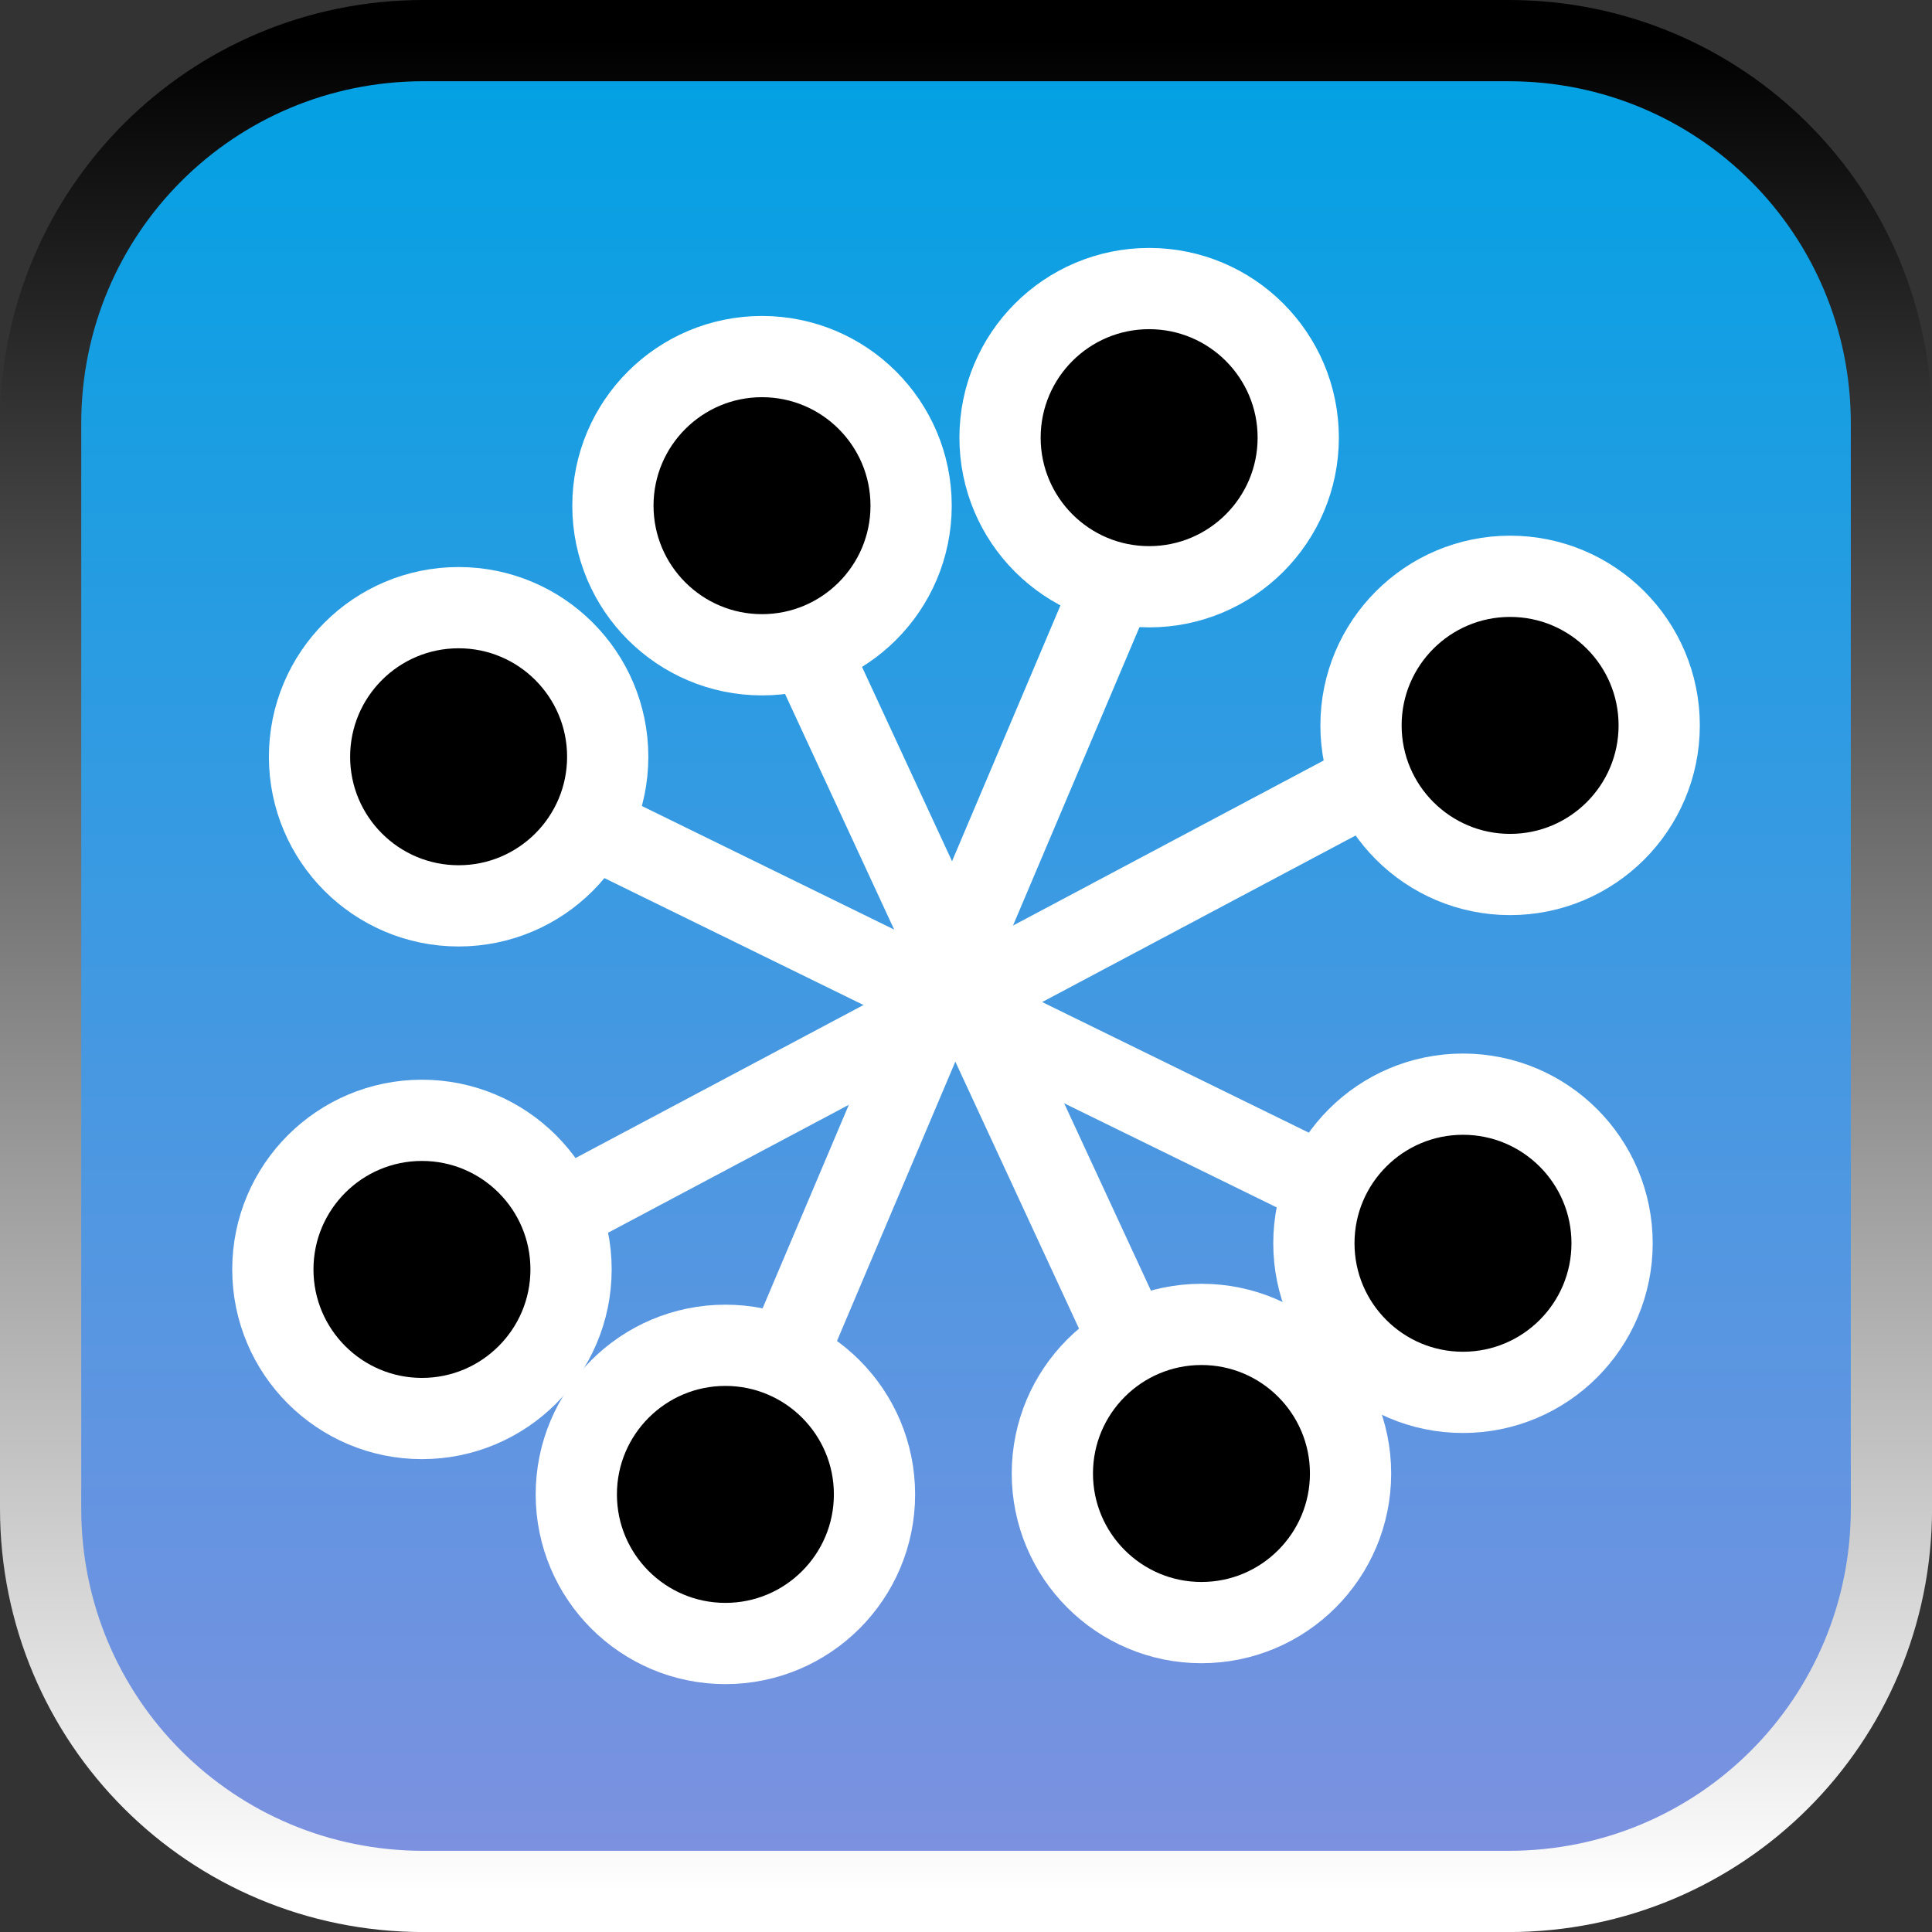 <svg version="1.1" xmlns="http://www.w3.org/2000/svg" xmlns:xlink="http://www.w3.org/1999/xlink" width="35.673" height="35.673" viewBox="0,0,35.673,35.673"><rect x="0" y="0" width="35.673" height="35.673" fill="#333333" stroke="none"/><defs><linearGradient x1="240" y1="162.913" x2="240" y2="197.087" gradientUnits="userSpaceOnUse" id="color-1"><stop offset="0" stop-color="#00a1e3"/><stop offset="1" stop-color="#7f91e0"/></linearGradient><linearGradient x1="240" y1="162.913" x2="240" y2="197.087" gradientUnits="userSpaceOnUse" id="color-2"><stop offset="0" stop-color="#000000"/><stop offset="1" stop-color="#ffffff"/></linearGradient></defs><g transform="translate(-222.163,-162.163)"><g data-paper-data="{&quot;isPaintingLayer&quot;:true}" stroke-width="1.5" stroke-miterlimit="10" stroke-dasharray="" stroke-dashoffset="0" style="mix-blend-mode: normal"><path d="M229.983,162.913h20.034c3.917,0 7.07,3.153 7.07,7.07v20.034c0,3.917 -3.153,7.07 -7.07,7.07h-20.034c-3.917,0 -7.07,-3.153 -7.07,-7.07v-20.034c0,-3.917 3.153,-7.07 7.07,-7.07z" fill="url(#color-1)" fill-rule="evenodd" stroke="url(#color-2)" stroke-linecap="round" stroke-linejoin="round"/><g fill="#000000" fill-rule="nonzero" stroke="#ffffff" stroke-linejoin="miter"><g stroke-linecap="round"><path d="M234.938,191.324l8.871,-20.935"/><path d="M231.035,176.421l17.387,8.516"/></g><g stroke-linecap="round"><path d="M249.818,175.346l-20.078,10.669"/><path d="M244.235,189.55l-8.137,-17.567"/></g><path d="M233.48,171.5c0,-1.52 1.233,-2.753 2.753,-2.753c1.52,0 2.753,1.233 2.753,2.753c0,1.52 -1.233,2.753 -2.753,2.753c-1.52,0 -2.753,-1.233 -2.753,-2.753z" stroke-linecap="butt"/><path d="M227.878,176.136c0,-1.52 1.233,-2.753 2.753,-2.753c1.52,0 2.753,1.233 2.753,2.753c0,1.52 -1.233,2.753 -2.753,2.753c-1.52,0 -2.753,-1.233 -2.753,-2.753z" stroke-linecap="butt"/><path d="M227.201,185.602c0,-1.52 1.233,-2.753 2.753,-2.753c1.52,0 2.753,1.233 2.753,2.753c0,1.52 -1.233,2.753 -2.753,2.753c-1.52,0 -2.753,-1.233 -2.753,-2.753z" stroke-linecap="butt"/><path d="M232.804,189.756c0,-1.52 1.233,-2.753 2.753,-2.753c1.52,0 2.753,1.233 2.753,2.753c0,1.52 -1.233,2.753 -2.753,2.753c-1.52,0 -2.753,-1.233 -2.753,-2.753z" stroke-linecap="butt"/><path d="M241.594,189.37c0,-1.52 1.233,-2.753 2.753,-2.753c1.52,0 2.753,1.233 2.753,2.753c0,1.52 -1.233,2.753 -2.753,2.753c-1.52,0 -2.753,-1.233 -2.753,-2.753z" stroke-linecap="butt"/><path d="M246.423,185.119c0,-1.52 1.233,-2.753 2.753,-2.753c1.52,0 2.753,1.233 2.753,2.753c0,1.52 -1.233,2.753 -2.753,2.753c-1.52,0 -2.753,-1.233 -2.753,-2.753z" stroke-linecap="butt"/><path d="M247.293,175.557c0,-1.52 1.233,-2.753 2.753,-2.753c1.52,0 2.753,1.233 2.753,2.753c0,1.52 -1.233,2.753 -2.753,2.753c-1.52,0 -2.753,-1.233 -2.753,-2.753z" stroke-linecap="butt"/><path d="M240.628,170.244c0,-1.52 1.233,-2.753 2.753,-2.753c1.52,0 2.753,1.233 2.753,2.753c0,1.52 -1.233,2.753 -2.753,2.753c-1.52,0 -2.753,-1.233 -2.753,-2.753z" stroke-linecap="butt"/></g></g></g></svg>